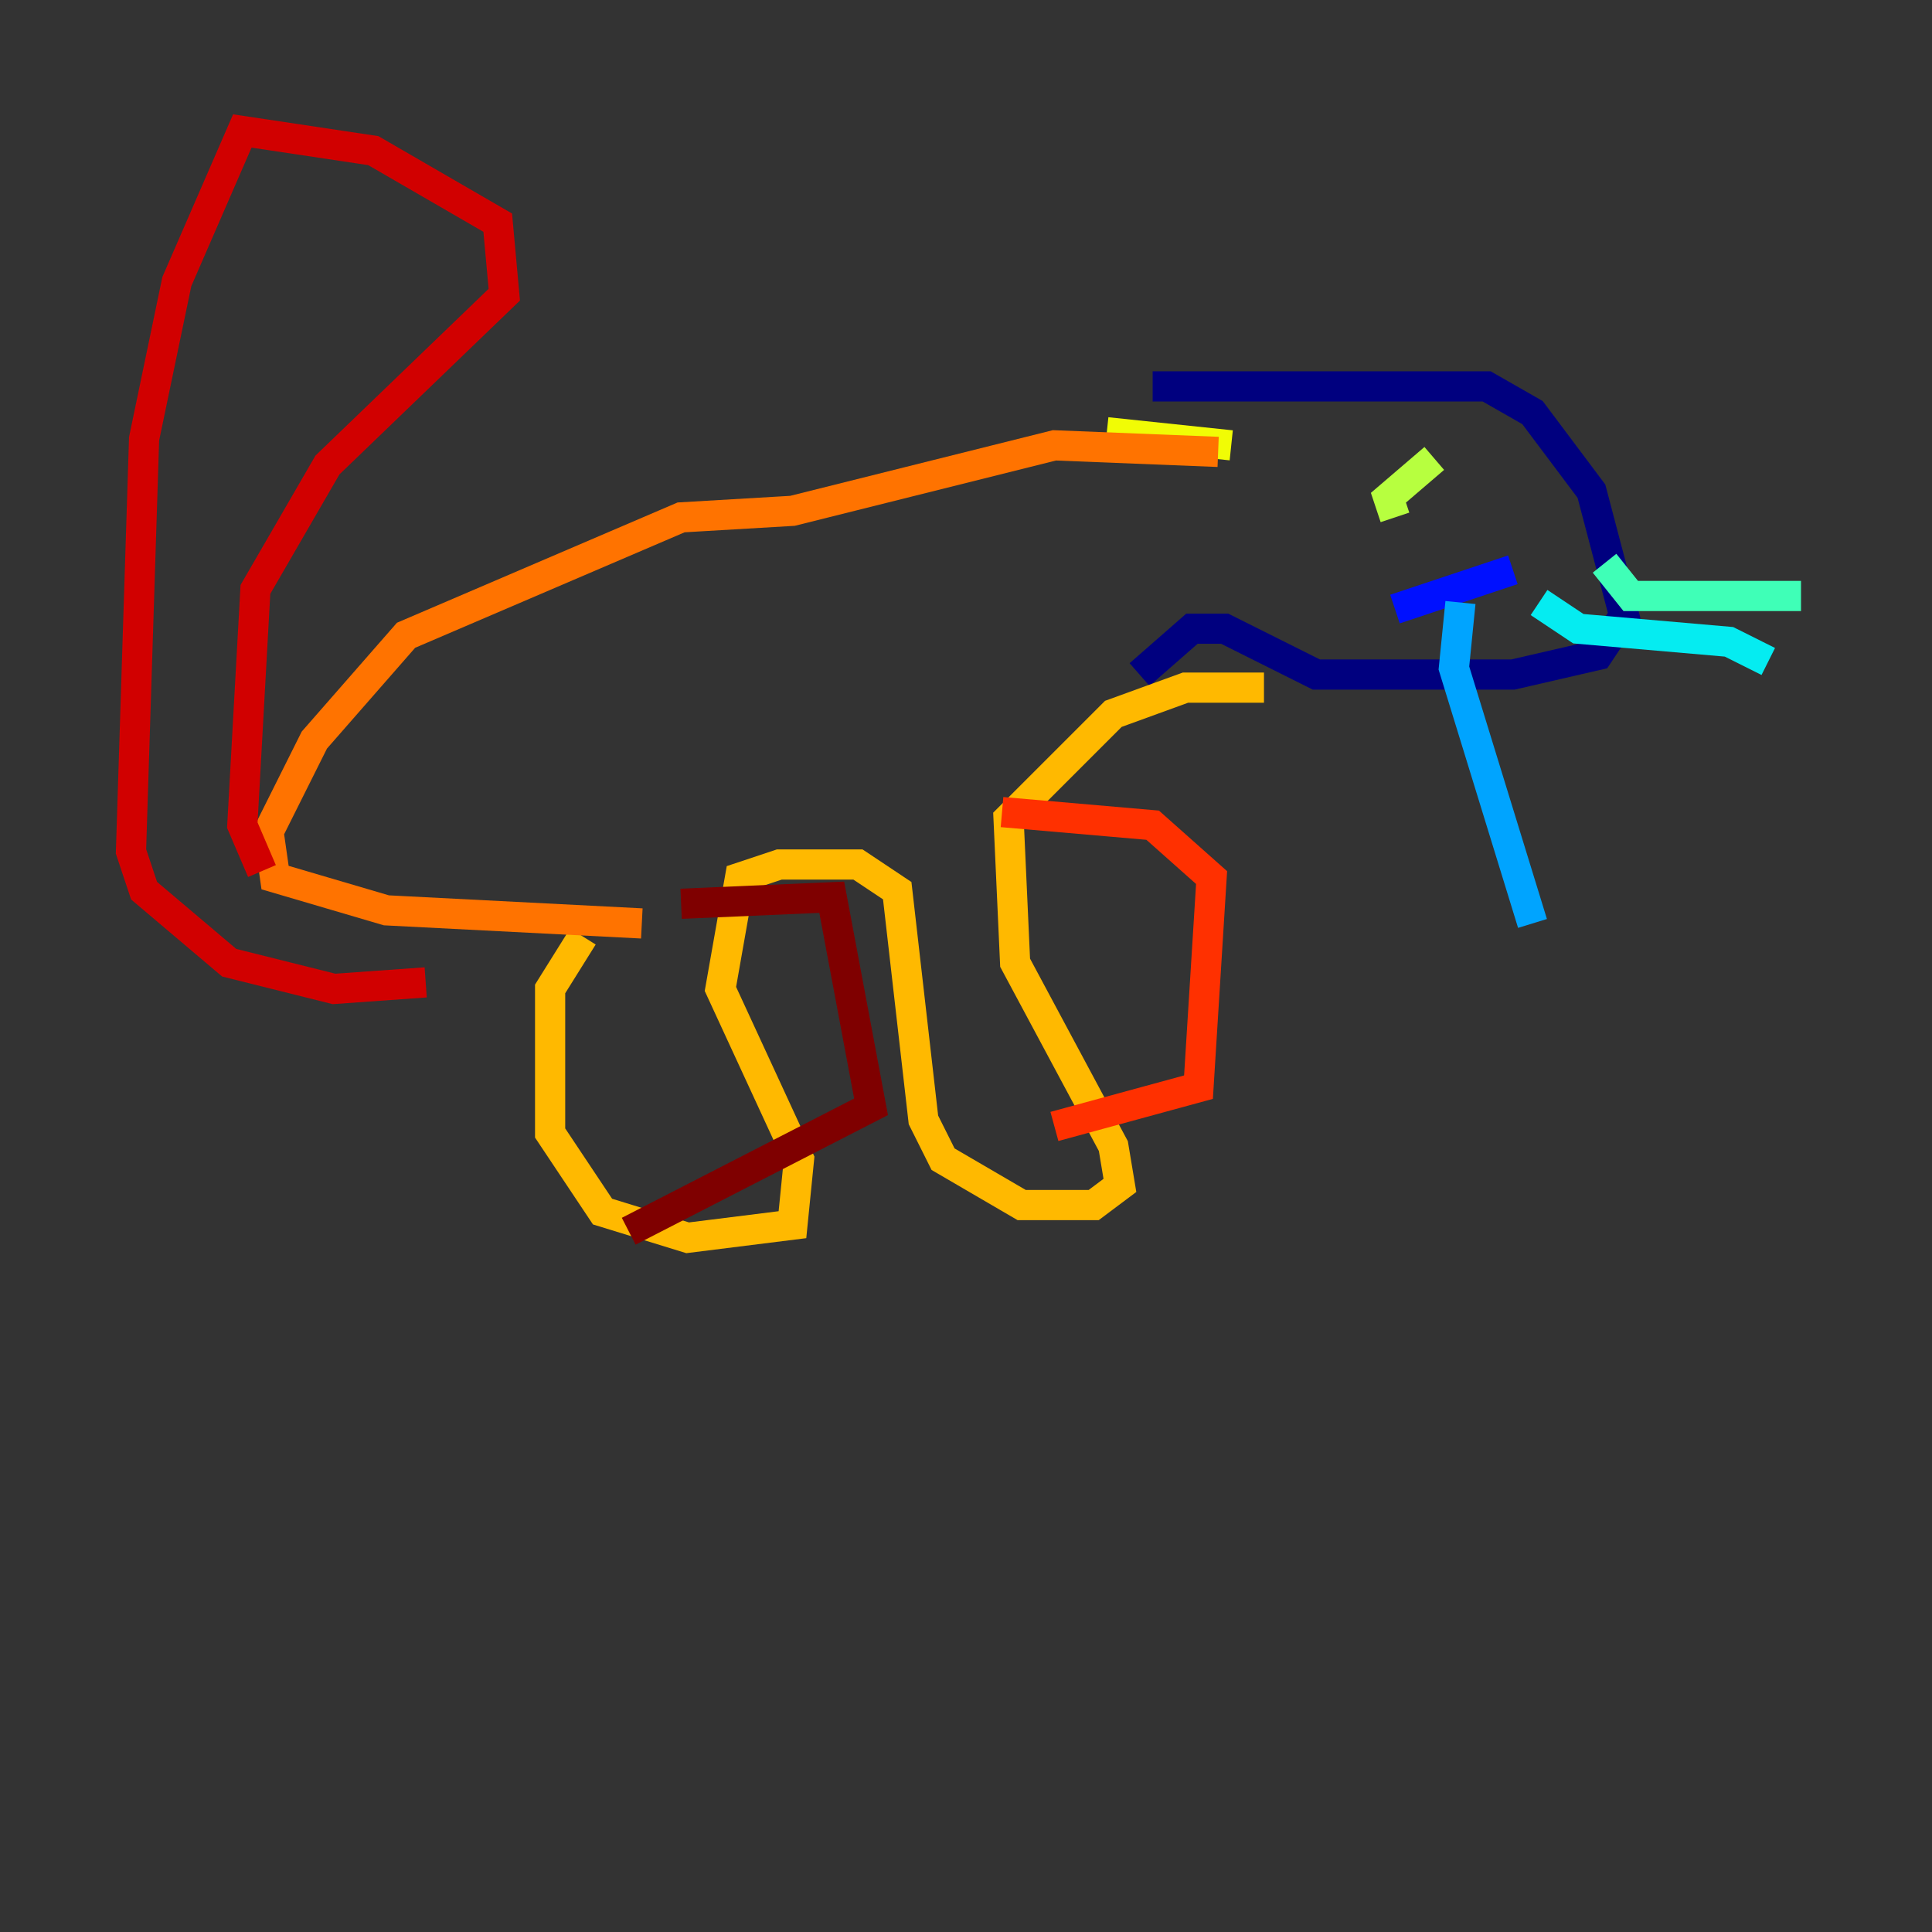 <?xml version="1.0" encoding="utf-8" ?>
<svg baseProfile="tiny" height="128" version="1.2" viewBox="0,0,128,128" width="128" xmlns="http://www.w3.org/2000/svg" xmlns:ev="http://www.w3.org/2001/xml-events" xmlns:xlink="http://www.w3.org/1999/xlink"><rect x="0" y="0" width="128" height="128" fill="#333333" stroke="none"/><defs /><polyline fill="none" points="76.366,25.6 98.495,25.6 101.532,27.336 105.437,32.542 107.607,40.786 105.871,43.39 100.231,44.691 87.214,44.691 81.139,41.654 78.969,41.654 75.498,44.691" stroke="#00007f" stroke-width="2" /><polyline fill="none" points="96.325,38.183 96.325,38.183" stroke="#0000d1" stroke-width="2" /><polyline fill="none" points="100.231,37.749 92.42,40.352" stroke="#0010ff" stroke-width="2" /><polyline fill="none" points="103.702,38.617 103.702,38.617" stroke="#0058ff" stroke-width="2" /><polyline fill="none" points="96.759,39.919 96.325,44.258 101.532,61.18" stroke="#00a4ff" stroke-width="2" /><polyline fill="none" points="101.966,39.919 104.57,41.654 114.549,42.522 117.153,43.824" stroke="#05ecf1" stroke-width="2" /><polyline fill="none" points="106.305,37.315 108.041,39.485 119.322,39.485" stroke="#3fffb7" stroke-width="2" /><polyline fill="none" points="111.512,32.542 111.512,32.542" stroke="#7cff79" stroke-width="2" /><polyline fill="none" points="95.024,30.373 91.986,32.976 92.42,34.278" stroke="#b7ff3f" stroke-width="2" /><polyline fill="none" points="81.573,29.505 73.329,28.637" stroke="#f1fc05" stroke-width="2" /><polyline fill="none" points="83.742,45.559 78.536,45.559 73.763,47.295 66.82,54.237 67.254,63.783 73.763,75.932 74.197,78.536 72.461,79.837 67.688,79.837 62.481,76.8 61.18,74.197 59.444,59.01 56.841,57.275 51.634,57.275 49.031,58.142 47.729,65.519 52.936,76.8 52.502,81.139 45.559,82.007 39.919,80.271 36.447,75.064 36.447,65.519 38.617,62.047" stroke="#ffb900" stroke-width="2" /><polyline fill="none" points="80.705,29.939 69.858,29.505 52.502,33.844 45.125,34.278 26.902,42.088 20.827,49.031 17.79,55.105 18.224,58.142 25.6,60.312 42.522,61.18" stroke="#ff7300" stroke-width="2" /><polyline fill="none" points="66.386,53.803 76.366,54.671 80.271,58.142 79.403,72.027 69.858,74.63" stroke="#ff3000" stroke-width="2" /><polyline fill="none" points="17.356,57.709 16.054,54.671 16.922,39.051 21.695,30.807 33.41,19.525 32.976,14.752 24.732,9.98 16.054,8.678 11.715,18.658 9.546,29.071 8.678,56.407 9.546,59.01 15.186,63.783 22.129,65.519 28.203,65.085" stroke="#d10000" stroke-width="2" /><polyline fill="none" points="45.125,59.878 55.105,59.444 57.709,73.329 41.654,81.573" stroke="#7f0000" stroke-width="2" /></svg>
